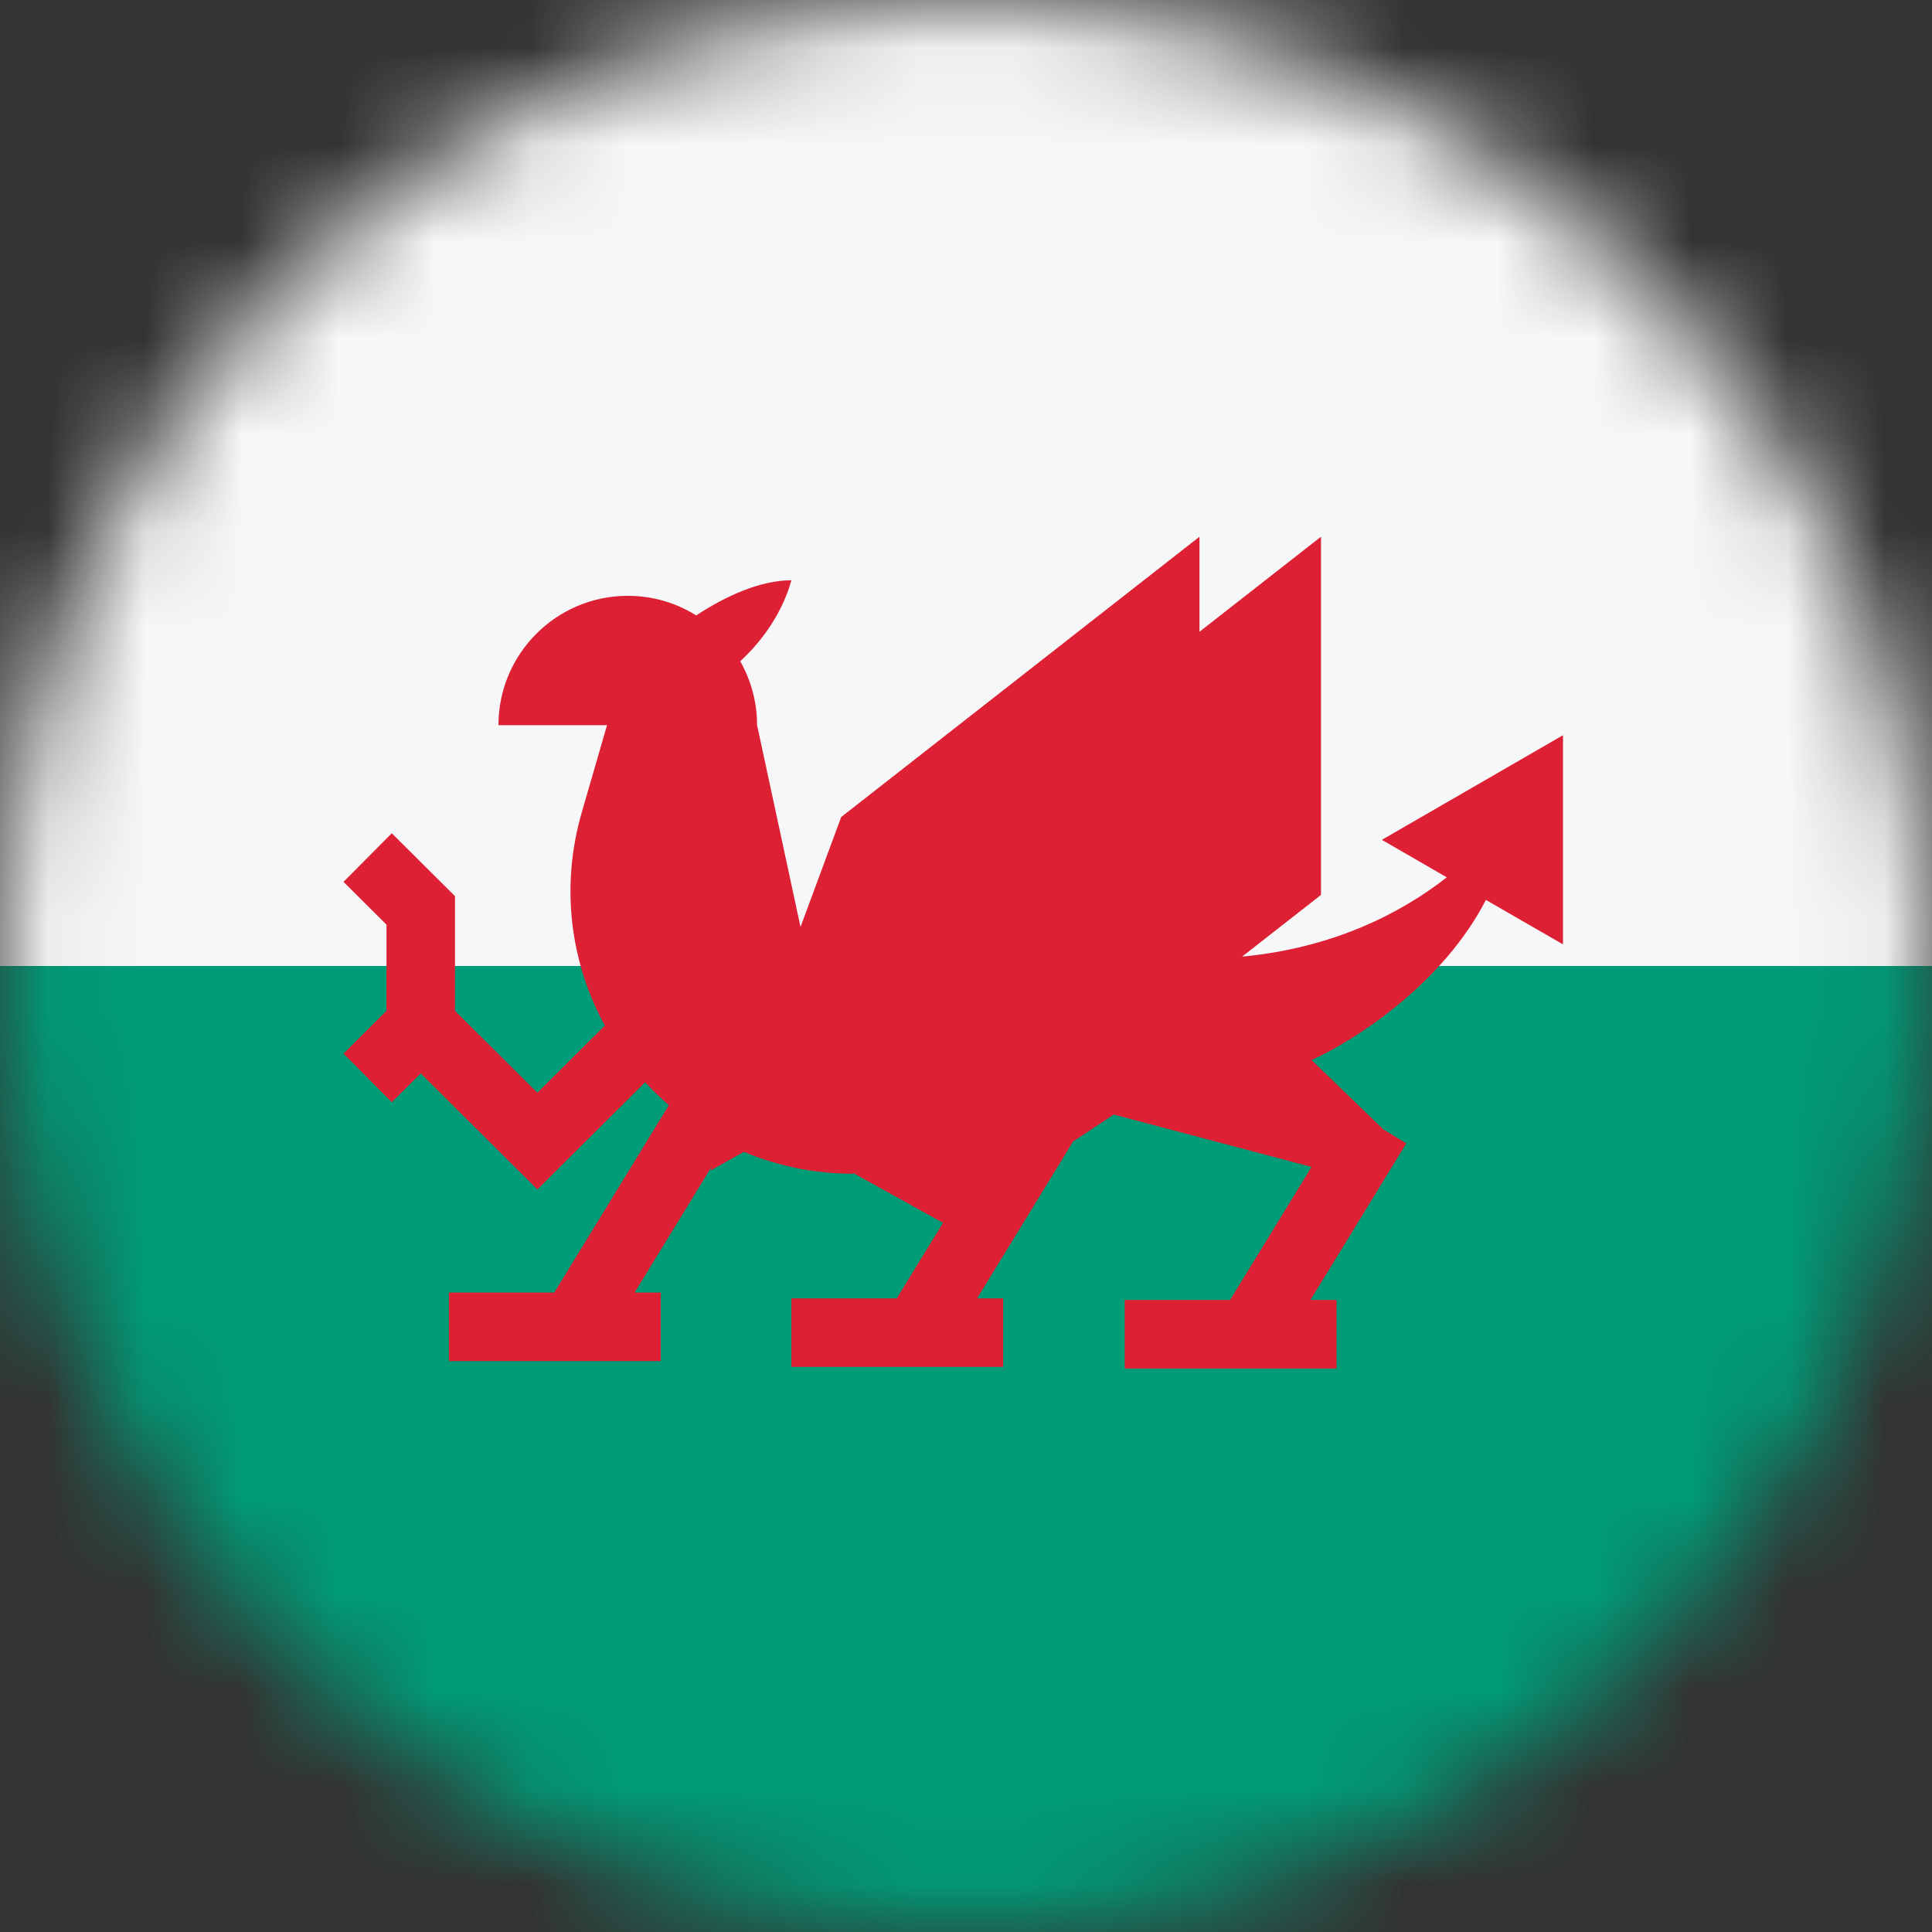 <svg width="20" height="20" viewBox="0 0 20 20" fill="none" xmlns="http://www.w3.org/2000/svg">
<rect x="0" y="0" width="20" height="20" fill="#333333" stroke="none"/>
<mask id="mask0_11482_5321" style="mask-type:alpha" maskUnits="userSpaceOnUse" x="0" y="0" width="20" height="20">
<circle cx="10" cy="10" r="10" fill="#D9D9D9"/>
</mask>
<g mask="url(#mask0_11482_5321)">
<rect width="20" height="10" fill="#F5F7F8"/>
<rect y="10" width="20" height="10" fill="#009B77"/>
<path d="M12.417 5.556L8.708 8.458L8.287 9.596L7.837 7.505C7.837 7.265 7.773 7.04 7.663 6.845C7.921 6.608 8.112 6.304 8.192 6.007C7.865 6.007 7.503 6.176 7.207 6.371C7.002 6.242 6.759 6.168 6.499 6.168C5.76 6.168 5.16 6.768 5.16 7.507H6.284L6.024 8.404C5.796 9.187 5.909 9.971 6.261 10.617L5.563 11.312L4.71 10.464V9.277L4.056 8.626L3.556 9.129L4.001 9.572V10.464L3.556 10.907L4.056 11.41L4.356 11.112L5.563 12.313L6.679 11.203C6.756 11.287 6.838 11.367 6.924 11.441L5.738 13.38H4.647V14.09H6.84V13.38H6.57L7.371 12.07L7.353 12.119L7.7 11.924C8.046 12.069 8.43 12.151 8.837 12.151L8.836 12.145L9.762 12.659L9.283 13.441H8.192V14.15H10.385V13.441H10.115L11.107 11.82L11.106 11.819L11.53 11.538L13.577 12.08L12.734 13.457H11.643V14.167H13.836V13.457H13.566L14.522 11.895L14.529 11.893L14.525 11.889L14.558 11.836L14.32 11.691L13.578 10.974C14.074 10.746 14.948 10.16 15.382 9.316L16.18 9.776V7.611L14.305 8.694L14.977 9.082C14.501 9.456 13.795 9.815 12.858 9.903L13.675 9.264V5.556L12.417 6.54V5.556Z" fill="#DD2033"/>
</g>
</svg>
